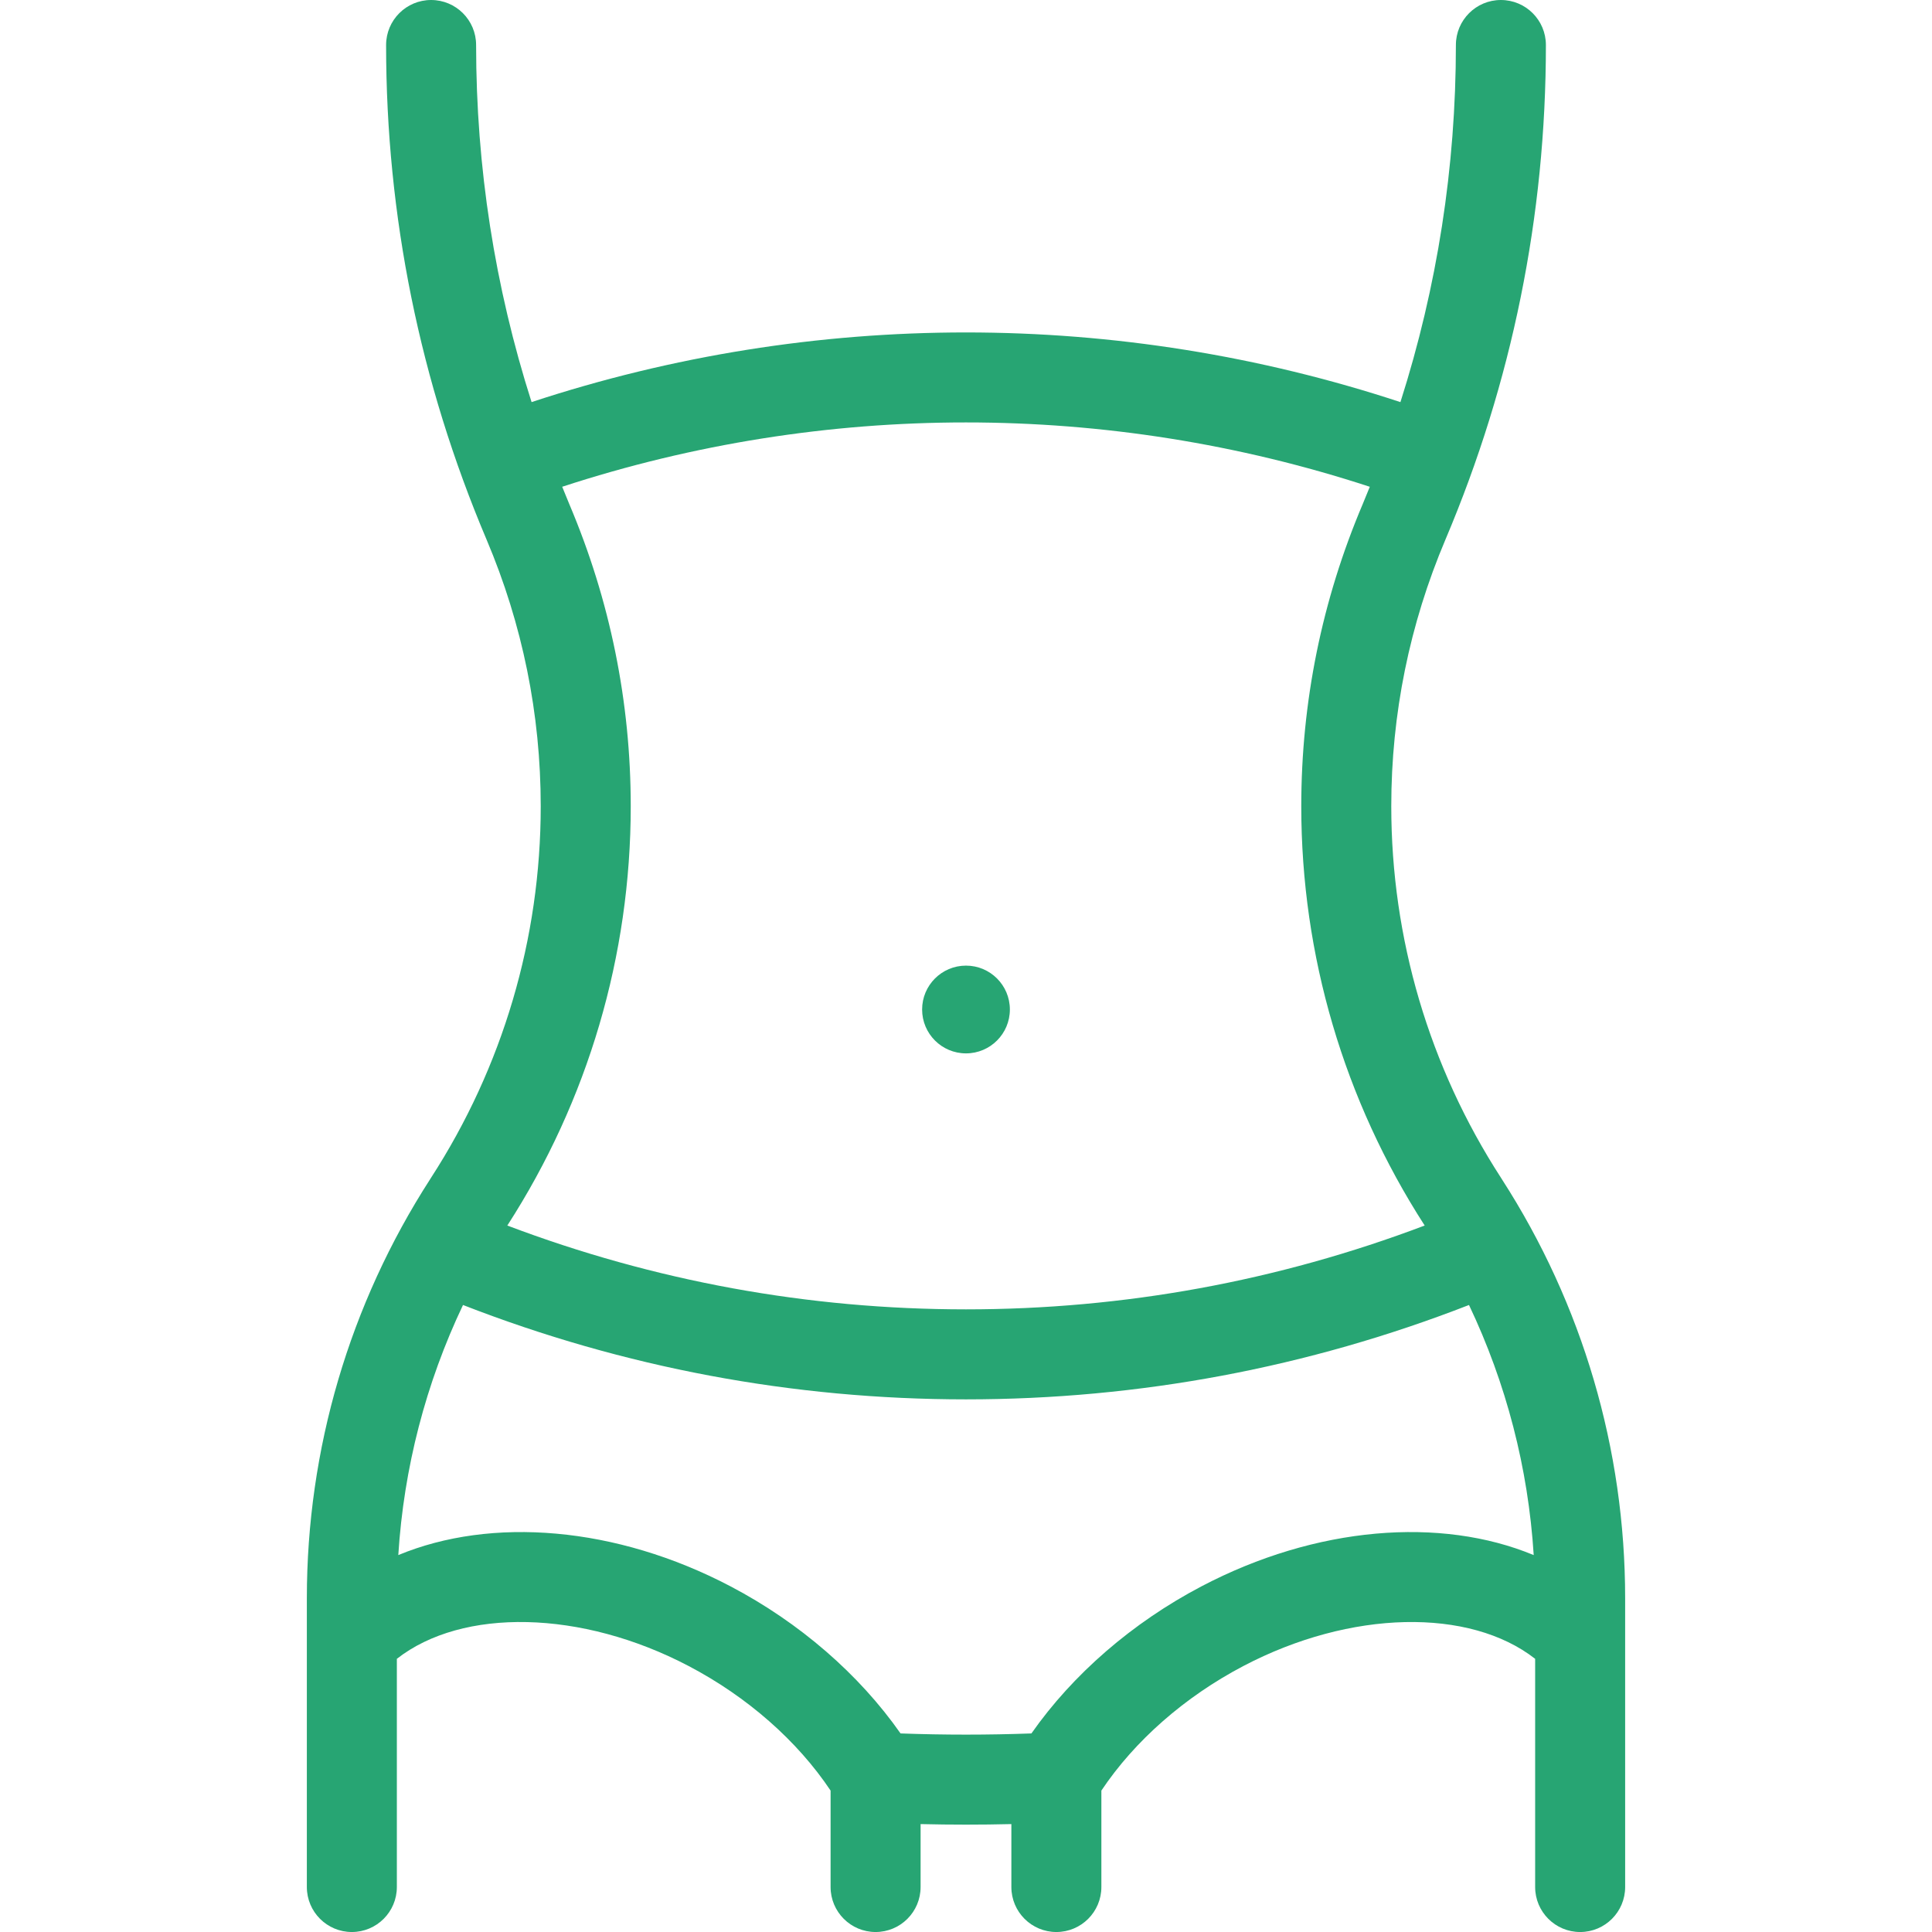<?xml version="1.0" encoding="iso-8859-1"?>
<!-- Generator: Adobe Illustrator 18.0.0, SVG Export Plug-In . SVG Version: 6.00 Build 0)  -->
<!DOCTYPE svg PUBLIC "-//W3C//DTD SVG 1.1//EN" "http://www.w3.org/Graphics/SVG/1.1/DTD/svg11.dtd">
<svg version="1.1" id="Capa_1" xmlns="http://www.w3.org/2000/svg" xmlns:xlink="http://www.w3.org/1999/xlink" x="0px" y="0px"
	 viewBox="0 0 429.313 429.313" style="enable-background:new 0 0 429.313 429.313;" xml:space="preserve">
<g>
	<path fill="#27a573" d="M333.72,262.011c-0.058-0.096-0.117-0.191-0.178-0.286c-15.953-24.641-24.385-53.192-24.385-82.565
		c0-20.48,4.053-40.427,12.048-59.289C336.01,84.923,343.517,47.958,343.517,10c0-5.523-4.478-10-10-10s-10,4.477-10,10
		c0,27.144-4.149,53.738-12.325,79.354c-62.635-20.641-130.434-20.642-193.069-0.004C109.946,63.734,105.797,37.142,105.797,10
		c0-5.523-4.478-10-10-10s-10,4.477-10,10c0,37.956,7.507,74.922,22.313,109.873c7.994,18.86,12.047,38.808,12.047,59.288
		c0,29.372-8.433,57.923-24.385,82.566c-0.061,0.094-0.12,0.188-0.177,0.284c-17.934,27.827-27.409,60.029-27.409,93.15v8.99v55.164
		c0,5.523,4.478,10,10,10s10-4.477,10-10v-50.707c14.566-11.383,41.009-10.916,64.851,1.607c13.03,6.841,24.128,16.602,31.53,27.672
		v21.428c0,5.523,4.478,10,10,10s10-4.477,10-10v-13.983c6.716,0.161,13.454,0.161,20.17,0v13.983c0,5.523,4.478,10,10,10
		s10-4.477,10-10v-21.427c7.398-11.066,18.5-20.826,31.539-27.673c23.844-12.522,50.285-12.989,64.851-1.606v50.707
		c0,5.523,4.478,10,10,10s10-4.477,10-10V364.15v-8.99C361.127,322.04,351.65,289.836,333.72,262.011z M140.157,179.16
		c0-23.176-4.587-45.75-13.632-67.091c-0.549-1.297-1.07-2.602-1.597-3.905c58.239-19.06,121.218-19.06,179.457,0.004
		c-0.527,1.301-1.047,2.604-1.595,3.899c-9.046,21.343-13.633,43.916-13.633,67.092c0,33.129,9.481,65.337,27.419,93.161
		c0.001,0.002,0.003,0.005,0.004,0.007c-32.64,12.351-66.871,18.628-101.925,18.628c-35.053,0-69.282-6.276-101.922-18.627
		c0.001-0.002,0.003-0.005,0.004-0.007C130.678,244.496,140.157,212.29,140.157,179.16z M266.978,352.506
		c-15.336,8.053-28.573,19.535-37.784,32.683c-9.67,0.353-19.412,0.353-29.082,0c-9.213-13.152-22.449-24.635-37.774-32.682
		c-25.473-13.379-53.161-15.532-73.831-6.948c1.216-19.335,6.099-38.156,14.379-55.574c35.736,13.914,73.292,20.971,111.77,20.971
		c38.48,0,76.036-7.058,111.773-20.972c8.28,17.418,13.163,36.239,14.379,55.575C320.137,336.975,292.45,339.127,266.978,352.506z"
		/>
	<circle fill="#27a573" cx="214.655" cy="224.323" r="9.75"/>
</g>
<g>
</g>
<g>
</g>
<g>
</g>
<g>
</g>
<g>
</g>
<g>
</g>
<g>
</g>
<g>
</g>
<g>
</g>
<g>
</g>
<g>
</g>
<g>
</g>
<g>
</g>
<g>
</g>
<g>
</g>
</svg>
